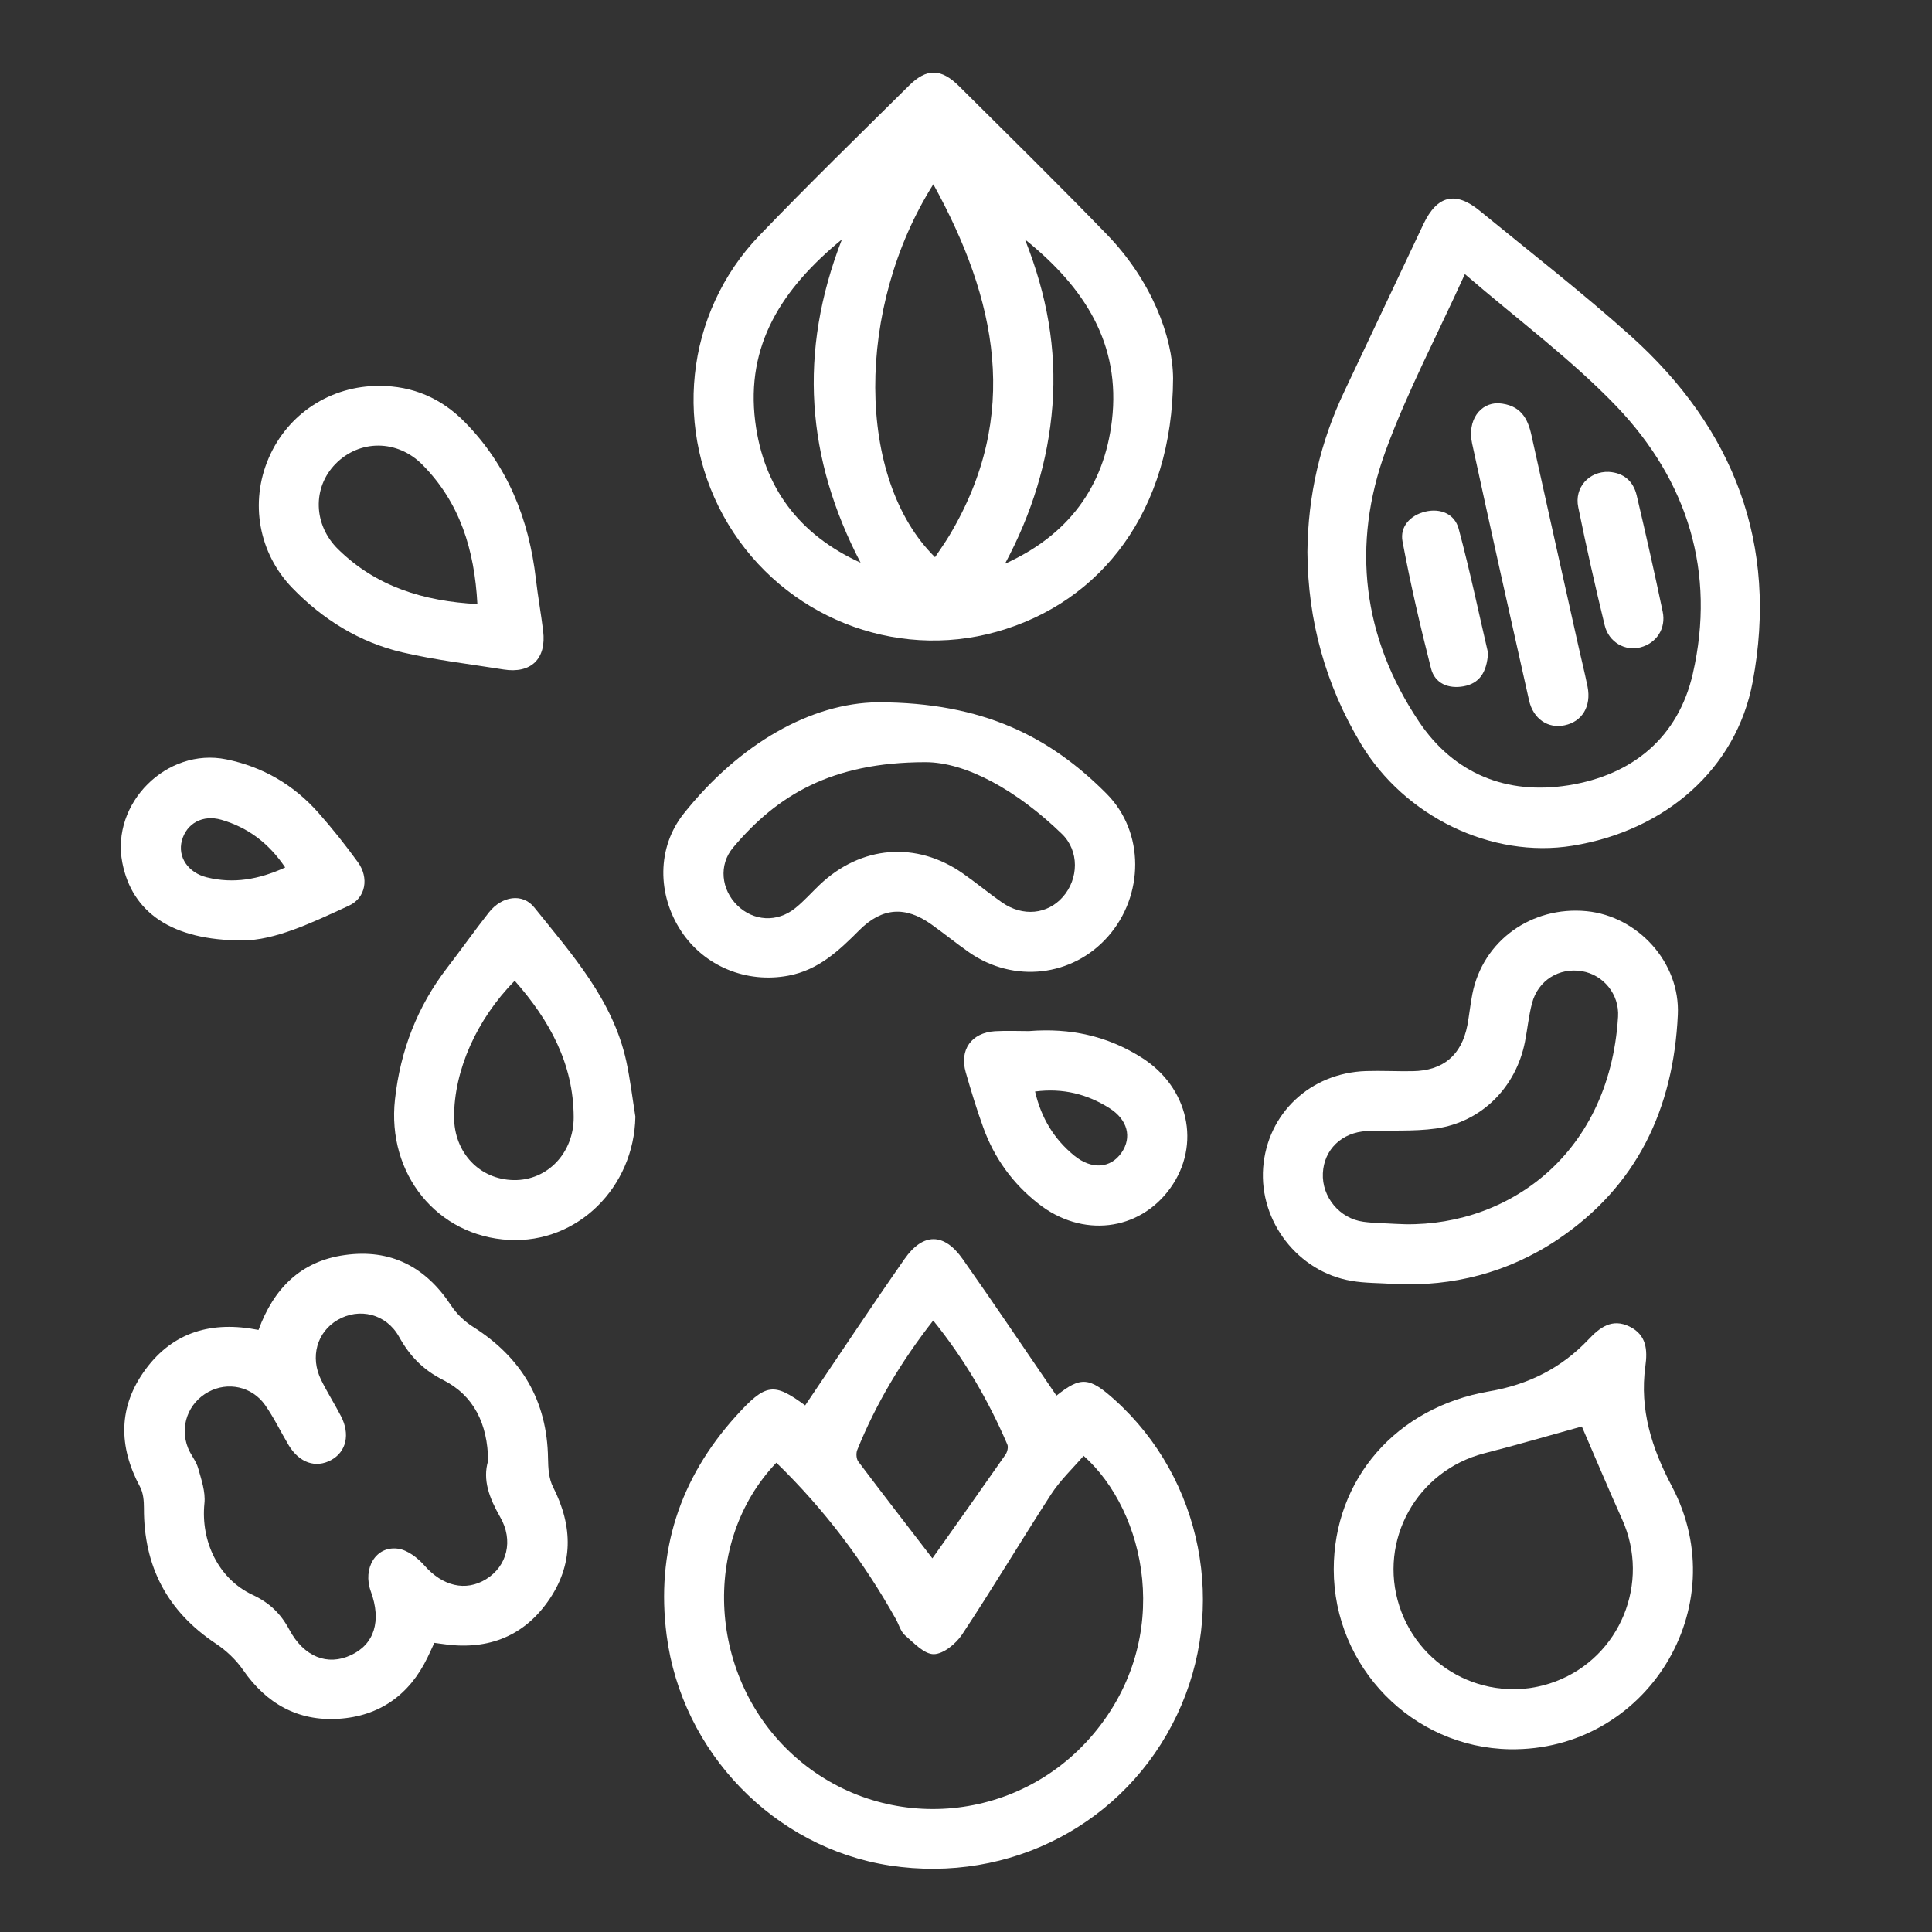 <?xml version="1.0" encoding="utf-8"?>
<!-- Generator: Adobe Illustrator 16.0.0, SVG Export Plug-In . SVG Version: 6.00 Build 0)  -->
<!DOCTYPE svg PUBLIC "-//W3C//DTD SVG 1.1//EN" "http://www.w3.org/Graphics/SVG/1.1/DTD/svg11.dtd">
<svg version="1.1" id="Layer_2" xmlns="http://www.w3.org/2000/svg" xmlns:xlink="http://www.w3.org/1999/xlink" x="0px" y="0px"
	 width="48px" height="48px" viewBox="290 380 32 32" enable-background="new 290 380 32 32" xml:space="preserve">
<rect x="290" y="380" width="32" height="32" fill="#333333" stroke="none"/>
<g>
	<g>
		<path fill-rule="evenodd" clip-rule="evenodd" fill="#FFFFFF" d="M309.43,386.264c-0.009,2.18-1.176,3.709-2.922,4.2
			c-1.698,0.478-3.523-0.253-4.445-1.78c-0.924-1.532-0.724-3.495,0.517-4.786c0.809-0.842,1.646-1.658,2.476-2.48
			c0.292-0.29,0.531-0.287,0.83,0.01c0.821,0.816,1.647,1.628,2.452,2.46C309.073,384.649,309.424,385.578,309.43,386.264z
			 M305.487,389.229c0.081-0.122,0.163-0.236,0.236-0.357c1.195-1.998,0.782-3.922-0.264-5.82
			C304.169,385.093,304.174,387.938,305.487,389.229z M304.254,389.32c-0.898-1.721-1.038-3.479-0.309-5.355
			c-1,0.821-1.594,1.753-1.436,3.018C302.647,388.076,303.238,388.857,304.254,389.32z M306.646,389.337
			c1.033-0.465,1.642-1.261,1.772-2.378c0.145-1.254-0.442-2.189-1.441-2.993c0.367,0.925,0.525,1.822,0.455,2.748
			C307.361,387.641,307.089,388.51,306.646,389.337z"/>
		<path fill-rule="evenodd" clip-rule="evenodd" fill="#FFFFFF" d="M303.336,403.278c0.547-0.808,1.086-1.624,1.645-2.424
			c0.307-0.44,0.656-0.439,0.964,0c0.527,0.748,1.037,1.509,1.553,2.262c0.403-0.319,0.542-0.313,0.971,0.075
			c1.447,1.308,1.867,3.444,1.024,5.217c-0.854,1.796-2.763,2.795-4.754,2.491c-1.913-0.292-3.448-1.874-3.698-3.817
			c-0.178-1.384,0.216-2.593,1.147-3.625C302.686,402.906,302.816,402.897,303.336,403.278z M302.859,404.227
			c-1.267,1.327-1.121,3.578,0.284,4.847c1.457,1.315,3.709,1.154,4.978-0.366c1.328-1.594,0.855-3.681-0.173-4.595
			c-0.182,0.211-0.388,0.405-0.539,0.638c-0.498,0.769-0.968,1.558-1.474,2.322c-0.102,0.153-0.309,0.323-0.468,0.325
			c-0.16,0.002-0.331-0.187-0.478-0.313c-0.073-0.064-0.101-0.18-0.152-0.27C304.305,405.866,303.658,405.003,302.859,404.227z
			 M305.443,405.811c0.399-0.563,0.807-1.139,1.212-1.719c0.03-0.044,0.049-0.125,0.029-0.168c-0.313-0.729-0.707-1.408-1.227-2.052
			c-0.531,0.678-0.95,1.381-1.259,2.146c-0.021,0.054-0.015,0.147,0.019,0.191C304.625,404.751,305.039,405.285,305.443,405.811z"/>
		<path fill-rule="evenodd" clip-rule="evenodd" fill="#FFFFFF" d="M311.655,389.144c0.008-0.938,0.213-1.824,0.614-2.666
			c0.438-0.922,0.871-1.847,1.309-2.769c0.225-0.472,0.529-0.547,0.927-0.221c0.839,0.687,1.697,1.353,2.504,2.076
			c1.71,1.535,2.449,3.451,2.021,5.73c-0.272,1.451-1.458,2.468-2.985,2.714c-1.333,0.216-2.777-0.477-3.504-1.688
			C311.954,391.341,311.662,390.279,311.655,389.144z M314.263,384.54c-0.464,1.023-0.953,1.947-1.31,2.92
			c-0.574,1.57-0.383,3.101,0.549,4.492c0.578,0.862,1.45,1.218,2.476,1.055c1.063-0.169,1.819-0.794,2.06-1.847
			c0.386-1.681-0.085-3.192-1.258-4.423C316.029,385.952,315.14,385.297,314.263,384.54z"/>
		<path fill-rule="evenodd" clip-rule="evenodd" fill="#FFFFFF" d="M294.282,402.028c0.251-0.685,0.697-1.138,1.425-1.24
			c0.762-0.108,1.342,0.193,1.763,0.833c0.091,0.139,0.223,0.266,0.363,0.354c0.804,0.509,1.23,1.223,1.244,2.181
			c0.002,0.158,0.013,0.336,0.083,0.473c0.334,0.656,0.341,1.295-0.087,1.899c-0.431,0.607-1.042,0.812-1.768,0.698
			c-0.03-0.005-0.061-0.009-0.111-0.015c-0.036,0.078-0.073,0.16-0.112,0.24c-0.299,0.622-0.798,0.976-1.479,1.018
			c-0.669,0.041-1.191-0.251-1.576-0.808c-0.117-0.169-0.278-0.322-0.45-0.436c-0.807-0.536-1.197-1.281-1.193-2.246
			c0-0.117-0.01-0.25-0.064-0.351c-0.362-0.674-0.364-1.332,0.093-1.95S293.507,401.875,294.282,402.028z M298.085,404.195
			c-0.008-0.611-0.236-1.081-0.747-1.339c-0.334-0.169-0.551-0.396-0.728-0.714c-0.213-0.383-0.661-0.488-1.017-0.28
			c-0.343,0.199-0.462,0.615-0.273,0.996c0.1,0.204,0.223,0.396,0.327,0.597c0.156,0.301,0.089,0.591-0.162,0.728
			c-0.255,0.139-0.528,0.046-0.703-0.245c-0.133-0.222-0.244-0.457-0.392-0.667c-0.218-0.309-0.619-0.39-0.939-0.216
			c-0.334,0.181-0.479,0.571-0.337,0.928c0.045,0.114,0.134,0.215,0.167,0.331c0.054,0.192,0.125,0.396,0.105,0.586
			c-0.063,0.624,0.228,1.249,0.798,1.516c0.28,0.13,0.466,0.311,0.608,0.576c0.242,0.453,0.634,0.604,1.021,0.422
			c0.388-0.18,0.508-0.567,0.329-1.055c-0.139-0.381,0.083-0.758,0.449-0.708c0.16,0.021,0.33,0.154,0.443,0.283
			c0.294,0.333,0.675,0.433,1.017,0.222c0.348-0.214,0.459-0.641,0.232-1.031C298.107,404.815,297.989,404.514,298.085,404.195z"/>
		<path fill-rule="evenodd" clip-rule="evenodd" fill="#FFFFFF" d="M304.54,391.632c1.756,0.001,2.859,0.581,3.787,1.513
			c0.637,0.639,0.623,1.691,0.023,2.369c-0.587,0.664-1.56,0.775-2.3,0.259c-0.212-0.148-0.413-0.312-0.622-0.461
			c-0.43-0.308-0.817-0.283-1.194,0.094c-0.338,0.339-0.677,0.661-1.177,0.754c-0.691,0.13-1.389-0.152-1.776-0.739
			c-0.395-0.602-0.404-1.382,0.044-1.945C302.247,392.318,303.431,391.644,304.54,391.632z M305.322,392.624
			c-1.545,0.002-2.448,0.545-3.18,1.415c-0.242,0.288-0.196,0.696,0.07,0.957c0.267,0.262,0.659,0.287,0.958,0.047
			c0.145-0.116,0.269-0.257,0.403-0.385c0.686-0.655,1.607-0.73,2.378-0.189c0.22,0.154,0.427,0.326,0.646,0.479
			c0.345,0.239,0.752,0.198,1.008-0.093c0.262-0.299,0.274-0.761-0.017-1.043C306.854,393.101,306.007,392.621,305.322,392.624z"/>
		<path fill-rule="evenodd" clip-rule="evenodd" fill="#FFFFFF" d="M313.125,401.268c-0.29-0.019-0.52-0.014-0.742-0.053
			c-0.884-0.149-1.527-0.983-1.461-1.873c0.068-0.898,0.779-1.571,1.703-1.602c0.258-0.008,0.516,0.006,0.773,0.002
			c0.505-0.008,0.809-0.264,0.906-0.759c0.032-0.172,0.049-0.348,0.083-0.52c0.173-0.879,0.978-1.459,1.892-1.371
			c0.846,0.083,1.553,0.848,1.511,1.717c-0.072,1.55-0.672,2.839-1.996,3.725C314.969,401.086,314.05,401.309,313.125,401.268z
			 M313.108,400.271c1.761,0.108,3.545-1.07,3.692-3.429c0.024-0.375-0.245-0.697-0.598-0.756c-0.379-0.064-0.728,0.152-0.827,0.531
			c-0.055,0.208-0.075,0.426-0.117,0.639c-0.148,0.753-0.72,1.33-1.476,1.436c-0.375,0.052-0.761,0.024-1.143,0.042
			c-0.417,0.021-0.71,0.308-0.728,0.698c-0.019,0.392,0.276,0.751,0.67,0.804C312.755,400.26,312.933,400.26,313.108,400.271z"/>
		<path fill-rule="evenodd" clip-rule="evenodd" fill="#FFFFFF" d="M312.091,405.993c0.001-1.489,1.032-2.684,2.576-2.948
			c0.647-0.111,1.193-0.384,1.642-0.858c0.188-0.199,0.389-0.356,0.679-0.216c0.284,0.139,0.302,0.384,0.264,0.661
			c-0.097,0.714,0.105,1.354,0.44,1.987c1.059,2.002-0.424,4.39-2.685,4.354C313.396,408.946,312.091,407.612,312.091,405.993z
			 M316.2,403.627c-0.514,0.142-1.063,0.303-1.618,0.445c-1.113,0.287-1.757,1.439-1.404,2.53c0.351,1.081,1.53,1.649,2.59,1.247
			c1.069-0.406,1.57-1.635,1.101-2.68C316.634,404.647,316.414,404.119,316.2,403.627z"/>
		<path fill-rule="evenodd" clip-rule="evenodd" fill="#FFFFFF" d="M296.284,386.392c0.556,0,1.026,0.205,1.414,0.599
			c0.71,0.722,1.063,1.607,1.178,2.6c0.033,0.287,0.085,0.571,0.12,0.858c0.057,0.463-0.2,0.712-0.655,0.64
			c-0.56-0.09-1.126-0.155-1.677-0.284c-0.708-0.166-1.313-0.542-1.82-1.064c-0.561-0.579-0.71-1.419-0.394-2.153
			C294.766,386.852,295.479,386.388,296.284,386.392z M297.907,390.005c-0.048-0.897-0.288-1.68-0.911-2.308
			c-0.414-0.419-1.04-0.42-1.439-0.013c-0.385,0.393-0.369,1.011,0.046,1.416C296.234,389.717,297.016,389.958,297.907,390.005z"/>
		<path fill-rule="evenodd" clip-rule="evenodd" fill="#FFFFFF" d="M300.524,398.495c-0.021,1.173-0.959,2.101-2.091,2.042
			c-1.192-0.061-2.027-1.093-1.891-2.326c0.089-0.81,0.369-1.538,0.868-2.186c0.233-0.302,0.453-0.615,0.689-0.914
			c0.213-0.269,0.555-0.324,0.75-0.081c0.625,0.779,1.303,1.532,1.525,2.55C300.439,397.883,300.475,398.19,300.524,398.495z
			 M298.525,396.244c-0.632,0.643-1.003,1.482-1.004,2.253c-0.001,0.593,0.421,1.041,0.99,1.049
			c0.557,0.008,0.993-0.451,0.991-1.042C299.499,397.619,299.104,396.901,298.525,396.244z"/>
		<path fill-rule="evenodd" clip-rule="evenodd" fill="#FFFFFF" d="M307.041,397.078c0.686-0.055,1.299,0.081,1.86,0.434
			c0.787,0.491,1,1.45,0.482,2.168c-0.516,0.716-1.462,0.826-2.185,0.256c-0.425-0.333-0.73-0.756-0.912-1.261
			c-0.109-0.3-0.202-0.607-0.29-0.913c-0.108-0.375,0.094-0.657,0.483-0.682C306.676,397.069,306.873,397.078,307.041,397.078z
			 M307.144,398.079c0.104,0.447,0.319,0.791,0.649,1.062c0.287,0.234,0.601,0.214,0.783-0.049c0.176-0.254,0.102-0.546-0.199-0.737
			C308.008,398.121,307.605,398.019,307.144,398.079z"/>
		<path fill-rule="evenodd" clip-rule="evenodd" fill="#FFFFFF" d="M294.015,395.576c-1.17,0.002-1.829-0.465-1.989-1.287
			c-0.192-0.985,0.736-1.912,1.721-1.712c0.605,0.123,1.117,0.422,1.525,0.883c0.232,0.262,0.451,0.538,0.656,0.821
			c0.187,0.257,0.131,0.589-0.145,0.718C295.167,395.284,294.548,395.579,294.015,395.576z M294.724,394.368
			c-0.274-0.405-0.618-0.662-1.058-0.79c-0.306-0.088-0.575,0.057-0.653,0.343c-0.075,0.273,0.103,0.535,0.414,0.611
			C293.866,394.64,294.282,394.569,294.724,394.368z"/>
		<path fill-rule="evenodd" clip-rule="evenodd" fill="#FFFFFF" d="M314.818,386.679c0.367,0.026,0.487,0.249,0.548,0.532
			c0.251,1.137,0.506,2.273,0.759,3.409c0.055,0.251,0.119,0.501,0.17,0.754c0.064,0.326-0.09,0.578-0.379,0.639
			c-0.273,0.059-0.52-0.102-0.59-0.412c-0.319-1.417-0.635-2.834-0.943-4.254C314.299,386.961,314.516,386.673,314.818,386.679z"/>
		<path fill-rule="evenodd" clip-rule="evenodd" fill="#FFFFFF" d="M314.647,390.815c-0.021,0.329-0.148,0.504-0.403,0.552
			c-0.251,0.046-0.478-0.044-0.542-0.296c-0.177-0.696-0.34-1.397-0.472-2.104c-0.046-0.246,0.129-0.433,0.377-0.493
			c0.252-0.06,0.485,0.038,0.552,0.28C314.348,389.458,314.497,390.172,314.647,390.815z"/>
		<path fill-rule="evenodd" clip-rule="evenodd" fill="#FFFFFF" d="M316.646,387.816c0.249,0.015,0.406,0.155,0.462,0.386
			c0.151,0.641,0.296,1.283,0.431,1.927c0.06,0.283-0.105,0.524-0.367,0.593c-0.253,0.067-0.524-0.082-0.593-0.364
			c-0.158-0.649-0.305-1.301-0.438-1.956C316.072,388.074,316.321,387.804,316.646,387.816z"/>
	</g>
</g>
</svg>
